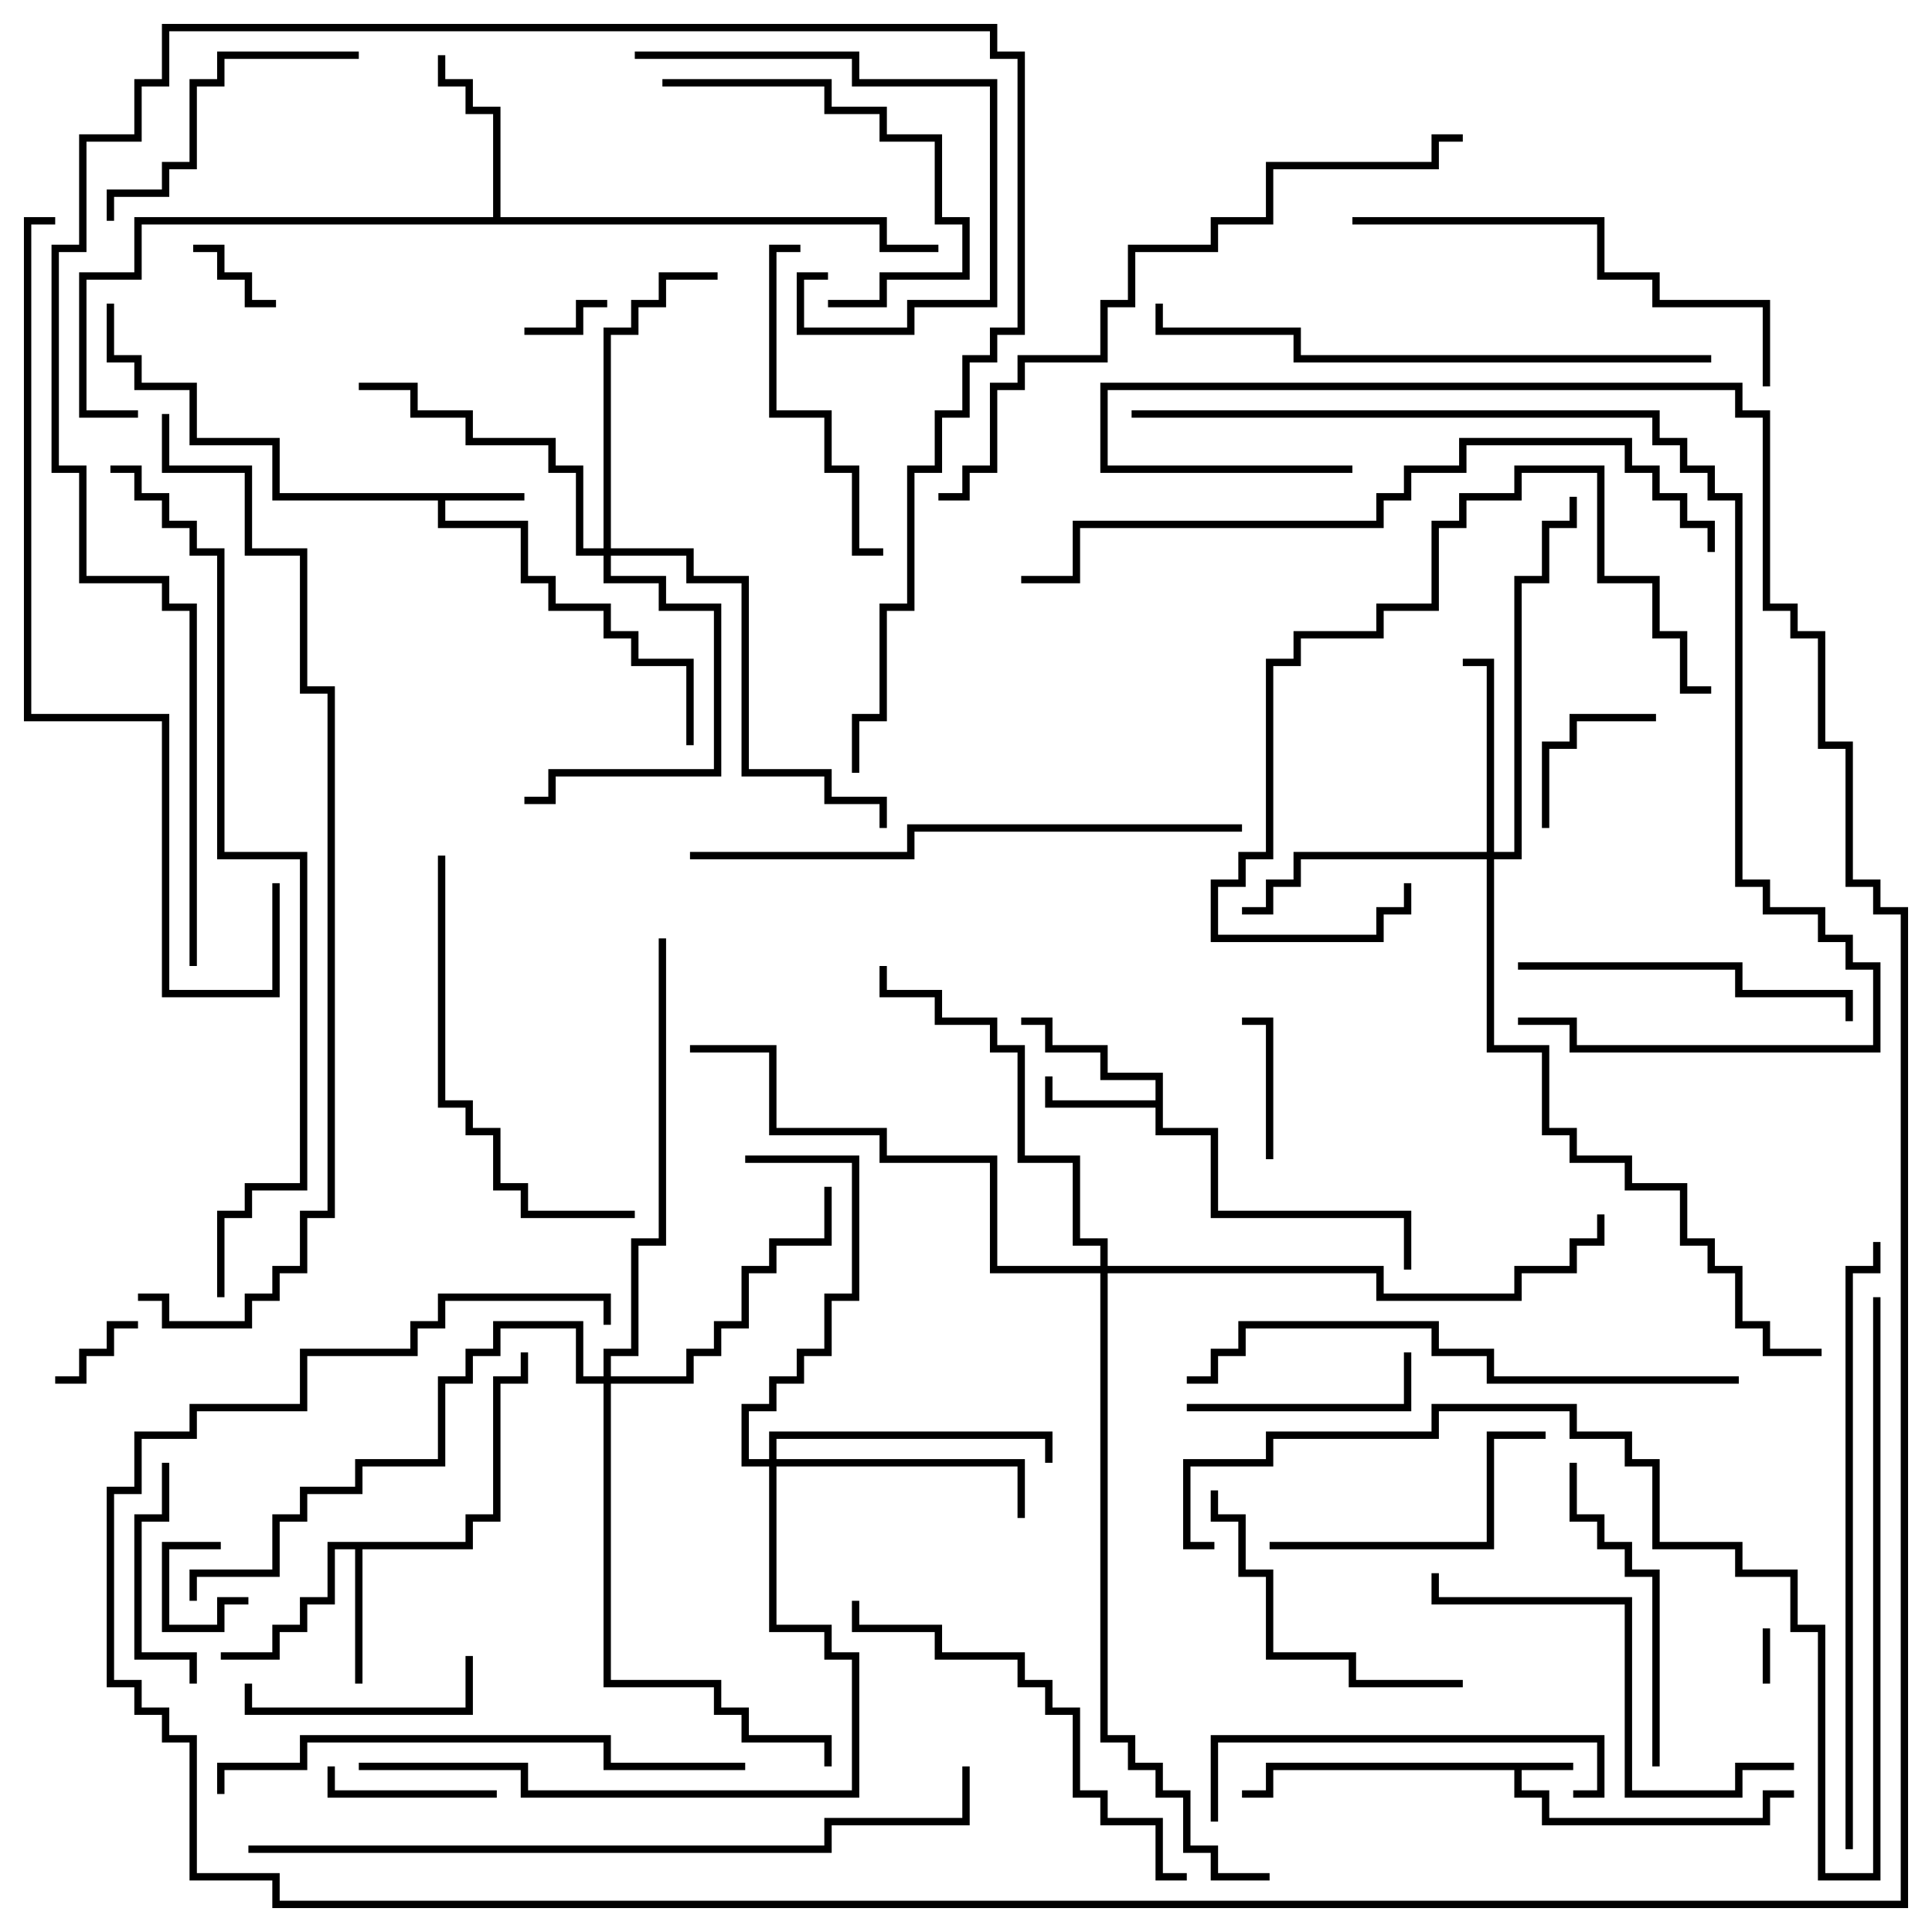 <svg version="1.1" width="105" height="105" xmlns="http://www.w3.org/2000/svg"><path d="M85.5,95.8L85.5,96.2L82.7,96.2L82.7,97.3L84.2,97.3L84.2,98.8L95.8,98.8L95.8,97.3L97.5,97.3L97.5,97.7L96.2,97.7L96.2,99.2L83.8,99.2L83.8,97.7L82.3,97.7L82.3,96.2L69.2,96.2L69.2,97.7L67.5,97.7L67.5,97.3L68.8,97.3L68.8,95.8z" stroke="none"/><path d="M28.5,26.8L28.5,27.2L24.2,27.2L24.2,28.3L28.7,28.3L28.7,31.3L30.2,31.3L30.2,32.8L33.2,32.8L33.2,34.3L34.7,34.3L34.7,35.8L37.7,35.8L37.7,40.5L37.3,40.5L37.3,36.2L34.3,36.2L34.3,34.7L32.8,34.7L32.8,33.2L29.8,33.2L29.8,31.7L28.3,31.7L28.3,28.7L23.8,28.7L23.8,27.2L14.8,27.2L14.8,24.2L10.3,24.2L10.3,21.2L7.3,21.2L7.3,19.7L5.8,19.7L5.8,16.5L6.2,16.5L6.2,19.3L7.7,19.3L7.7,20.8L10.7,20.8L10.7,23.8L15.2,23.8L15.2,26.8z" stroke="none"/><path d="M62.8,59.8L62.8,58.7L59.8,58.7L59.8,57.2L56.8,57.2L56.8,55.7L55.5,55.7L55.5,55.3L57.2,55.3L57.2,56.8L60.2,56.8L60.2,58.3L63.2,58.3L63.2,61.3L66.2,61.3L66.2,65.8L76.7,65.8L76.7,69L76.3,69L76.3,66.2L65.8,66.2L65.8,61.7L62.8,61.7L62.8,60.2L56.8,60.2L56.8,58.5L57.2,58.5L57.2,59.8z" stroke="none"/><path d="M25.3,83.8L25.3,82.3L26.8,82.3L26.8,74.8L28.3,74.8L28.3,73.5L28.7,73.5L28.7,75.2L27.2,75.2L27.2,82.7L25.7,82.7L25.7,84.2L19.7,84.2L19.7,91.5L19.3,91.5L19.3,84.2L18.2,84.2L18.2,87.2L16.7,87.2L16.7,88.7L15.2,88.7L15.2,90.2L12,90.2L12,89.8L14.8,89.8L14.8,88.3L16.3,88.3L16.3,86.8L17.8,86.8L17.8,83.8z" stroke="none"/><path d="M26.8,11.8L26.8,6.2L25.3,6.2L25.3,4.7L23.8,4.7L23.8,3L24.2,3L24.2,4.3L25.7,4.3L25.7,5.8L27.2,5.8L27.2,11.8L48.2,11.8L48.2,13.3L51,13.3L51,13.7L47.8,13.7L47.8,12.2L7.7,12.2L7.7,15.2L4.7,15.2L4.7,22.3L7.5,22.3L7.5,22.7L4.3,22.7L4.3,14.8L7.3,14.8L7.3,11.8z" stroke="none"/><path d="M80.8,46.3L80.8,36.2L79.5,36.2L79.5,35.8L81.2,35.8L81.2,46.3L82.3,46.3L82.3,31.3L83.8,31.3L83.8,28.3L85.3,28.3L85.3,27L85.7,27L85.7,28.7L84.2,28.7L84.2,31.7L82.7,31.7L82.7,46.7L81.2,46.7L81.2,56.8L84.2,56.8L84.2,61.3L85.7,61.3L85.7,62.8L88.7,62.8L88.7,64.3L91.7,64.3L91.7,67.3L93.2,67.3L93.2,68.8L94.7,68.8L94.7,71.8L96.2,71.8L96.2,73.3L99,73.3L99,73.7L95.8,73.7L95.8,72.2L94.3,72.2L94.3,69.2L92.8,69.2L92.8,67.7L91.3,67.7L91.3,64.7L88.3,64.7L88.3,63.2L85.3,63.2L85.3,61.7L83.8,61.7L83.8,57.2L80.8,57.2L80.8,46.7L70.7,46.7L70.7,48.2L69.2,48.2L69.2,49.7L67.5,49.7L67.5,49.3L68.8,49.3L68.8,47.8L70.3,47.8L70.3,46.3z" stroke="none"/><path d="M41.8,79.3L41.8,77.8L57.2,77.8L57.2,79.5L56.8,79.5L56.8,78.2L42.2,78.2L42.2,79.3L55.7,79.3L55.7,82.5L55.3,82.5L55.3,79.7L42.2,79.7L42.2,88.3L45.2,88.3L45.2,89.8L46.7,89.8L46.7,97.7L28.3,97.7L28.3,96.2L19.5,96.2L19.5,95.8L28.7,95.8L28.7,97.3L46.3,97.3L46.3,90.2L44.8,90.2L44.8,88.7L41.8,88.7L41.8,79.7L40.3,79.7L40.3,76.3L41.8,76.3L41.8,74.8L43.3,74.8L43.3,73.3L44.8,73.3L44.8,70.3L46.3,70.3L46.3,63.2L40.5,63.2L40.5,62.8L46.7,62.8L46.7,70.7L45.2,70.7L45.2,73.7L43.7,73.7L43.7,75.2L42.2,75.2L42.2,76.7L40.7,76.7L40.7,79.3z" stroke="none"/><path d="M32.8,29.8L32.8,17.8L34.3,17.8L34.3,16.3L35.8,16.3L35.8,14.8L39,14.8L39,15.2L36.2,15.2L36.2,16.7L34.7,16.7L34.7,18.2L33.2,18.2L33.2,29.8L37.7,29.8L37.7,31.3L40.7,31.3L40.7,41.8L45.2,41.8L45.2,43.3L48.2,43.3L48.2,45L47.8,45L47.8,43.7L44.8,43.7L44.8,42.2L40.3,42.2L40.3,31.7L37.3,31.7L37.3,30.2L33.2,30.2L33.2,31.3L36.2,31.3L36.2,32.8L39.2,32.8L39.2,42.2L30.2,42.2L30.2,43.7L28.5,43.7L28.5,43.3L29.8,43.3L29.8,41.8L38.8,41.8L38.8,33.2L35.8,33.2L35.8,31.7L32.8,31.7L32.8,30.2L31.3,30.2L31.3,25.7L29.8,25.7L29.8,24.2L25.3,24.2L25.3,22.7L22.3,22.7L22.3,21.2L19.5,21.2L19.5,20.8L22.7,20.8L22.7,22.3L25.7,22.3L25.7,23.8L30.2,23.8L30.2,25.3L31.7,25.3L31.7,29.8z" stroke="none"/><path d="M32.8,74.8L32.8,73.3L34.3,73.3L34.3,67.3L35.8,67.3L35.8,51L36.2,51L36.2,67.7L34.7,67.7L34.7,73.7L33.2,73.7L33.2,74.8L37.3,74.8L37.3,73.3L38.8,73.3L38.8,71.8L40.3,71.8L40.3,68.8L41.8,68.8L41.8,67.3L44.8,67.3L44.8,64.5L45.2,64.5L45.2,67.7L42.2,67.7L42.2,69.2L40.7,69.2L40.7,72.2L39.2,72.2L39.2,73.7L37.7,73.7L37.7,75.2L33.2,75.2L33.2,91.3L39.2,91.3L39.2,92.8L40.7,92.8L40.7,94.3L45.2,94.3L45.2,96L44.8,96L44.8,94.7L40.3,94.7L40.3,93.2L38.8,93.2L38.8,91.7L32.8,91.7L32.8,75.2L31.3,75.2L31.3,72.2L27.2,72.2L27.2,73.7L25.7,73.7L25.7,75.2L24.2,75.2L24.2,79.7L19.7,79.7L19.7,81.2L16.7,81.2L16.7,82.7L15.2,82.7L15.2,85.7L10.7,85.7L10.7,87L10.3,87L10.3,85.3L14.8,85.3L14.8,82.3L16.3,82.3L16.3,80.8L19.3,80.8L19.3,79.3L23.8,79.3L23.8,74.8L25.3,74.8L25.3,73.3L26.8,73.3L26.8,71.8L31.7,71.8L31.7,74.8z" stroke="none"/><path d="M59.8,68.8L59.8,67.7L58.3,67.7L58.3,63.2L55.3,63.2L55.3,57.2L53.8,57.2L53.8,55.7L50.8,55.7L50.8,54.2L47.8,54.2L47.8,52.5L48.2,52.5L48.2,53.8L51.2,53.8L51.2,55.3L54.2,55.3L54.2,56.8L55.7,56.8L55.7,62.8L58.7,62.8L58.7,67.3L60.2,67.3L60.2,68.8L75.2,68.8L75.2,70.3L82.3,70.3L82.3,68.8L85.3,68.8L85.3,67.3L86.8,67.3L86.8,66L87.2,66L87.2,67.7L85.7,67.7L85.7,69.2L82.7,69.2L82.7,70.7L74.8,70.7L74.8,69.2L60.2,69.2L60.2,94.3L61.7,94.3L61.7,95.8L63.2,95.8L63.2,97.3L64.7,97.3L64.7,100.3L66.2,100.3L66.2,101.8L69,101.8L69,102.2L65.8,102.2L65.8,100.7L64.3,100.7L64.3,97.7L62.8,97.7L62.8,96.2L61.3,96.2L61.3,94.7L59.8,94.7L59.8,69.2L53.8,69.2L53.8,63.2L47.8,63.2L47.8,61.7L41.8,61.7L41.8,57.2L37.5,57.2L37.5,56.8L42.2,56.8L42.2,61.3L48.2,61.3L48.2,62.8L54.2,62.8L54.2,68.8z" stroke="none"/><path d="M95.8,88.5L96.2,88.5L96.2,91.5L95.8,91.5z" stroke="none"/><path d="M13.5,86.8L13.5,87.2L12.2,87.2L12.2,88.7L8.8,88.7L8.8,83.8L12,83.8L12,84.2L9.2,84.2L9.2,88.3L11.8,88.3L11.8,86.8z" stroke="none"/><path d="M28.5,18.2L28.5,17.8L31.3,17.8L31.3,16.3L33,16.3L33,16.7L31.7,16.7L31.7,18.2z" stroke="none"/><path d="M10.5,13.7L10.5,13.3L12.2,13.3L12.2,14.8L13.7,14.8L13.7,16.3L15,16.3L15,16.7L13.3,16.7L13.3,15.2L11.8,15.2L11.8,13.7z" stroke="none"/><path d="M3,75.2L3,74.8L4.3,74.8L4.3,73.3L5.8,73.3L5.8,71.8L7.5,71.8L7.5,72.2L6.2,72.2L6.2,73.7L4.7,73.7L4.7,75.2z" stroke="none"/><path d="M69.2,63L68.8,63L68.8,55.7L67.5,55.7L67.5,55.3L69.2,55.3z" stroke="none"/><path d="M84.2,45L83.8,45L83.8,40.3L85.3,40.3L85.3,38.8L90,38.8L90,39.2L85.7,39.2L85.7,40.7L84.2,40.7z" stroke="none"/><path d="M27,97.3L27,97.7L17.8,97.7L17.8,96L18.2,96L18.2,97.3z" stroke="none"/><path d="M25.3,90L25.7,90L25.7,93.2L13.3,93.2L13.3,91.5L13.7,91.5L13.7,92.8L25.3,92.8z" stroke="none"/><path d="M8.8,79.5L9.2,79.5L9.2,82.7L7.7,82.7L7.7,89.8L10.7,89.8L10.7,91.5L10.3,91.5L10.3,90.2L7.3,90.2L7.3,82.3L8.8,82.3z" stroke="none"/><path d="M64.5,76.7L64.5,76.3L76.3,76.3L76.3,73.5L76.7,73.5L76.7,76.7z" stroke="none"/><path d="M36,4.7L36,4.3L45.2,4.3L45.2,5.8L48.2,5.8L48.2,7.3L51.2,7.3L51.2,11.8L52.7,11.8L52.7,15.2L48.2,15.2L48.2,16.7L45,16.7L45,16.3L47.8,16.3L47.8,14.8L52.3,14.8L52.3,12.2L50.8,12.2L50.8,7.7L47.8,7.7L47.8,6.2L44.8,6.2L44.8,4.7z" stroke="none"/><path d="M45,14.8L45,15.2L43.7,15.2L43.7,17.8L49.3,17.8L49.3,16.3L53.8,16.3L53.8,4.7L46.3,4.7L46.3,3.2L34.5,3.2L34.5,2.8L46.7,2.8L46.7,4.3L54.2,4.3L54.2,16.7L49.7,16.7L49.7,18.2L43.3,18.2L43.3,14.8z" stroke="none"/><path d="M69,84.2L69,83.8L80.8,83.8L80.8,77.8L84,77.8L84,78.2L81.2,78.2L81.2,84.2z" stroke="none"/><path d="M6.2,12L5.8,12L5.8,10.3L8.8,10.3L8.8,8.8L10.3,8.8L10.3,4.3L11.8,4.3L11.8,2.8L19.5,2.8L19.5,3.2L12.2,3.2L12.2,4.7L10.7,4.7L10.7,9.2L9.2,9.2L9.2,10.7L6.2,10.7z" stroke="none"/><path d="M43.5,13.3L43.5,13.7L42.2,13.7L42.2,22.3L45.2,22.3L45.2,25.3L46.7,25.3L46.7,29.8L48,29.8L48,30.2L46.3,30.2L46.3,25.7L44.8,25.7L44.8,22.7L41.8,22.7L41.8,13.3z" stroke="none"/><path d="M90.2,96L89.8,96L89.8,85.7L88.3,85.7L88.3,84.2L86.8,84.2L86.8,82.7L85.3,82.7L85.3,79.5L85.7,79.5L85.7,82.3L87.2,82.3L87.2,83.8L88.7,83.8L88.7,85.3L90.2,85.3z" stroke="none"/><path d="M79.5,91.3L79.5,91.7L73.3,91.7L73.3,90.2L68.8,90.2L68.8,85.7L67.3,85.7L67.3,82.7L65.8,82.7L65.8,81L66.2,81L66.2,82.3L67.7,82.3L67.7,85.3L69.2,85.3L69.2,89.8L73.7,89.8L73.7,91.3z" stroke="none"/><path d="M82.5,52.7L82.5,52.3L94.7,52.3L94.7,53.8L100.7,53.8L100.7,55.5L100.3,55.5L100.3,54.2L94.3,54.2L94.3,52.7z" stroke="none"/><path d="M76.3,48L76.7,48L76.7,49.7L75.2,49.7L75.2,51.2L65.8,51.2L65.8,47.8L67.3,47.8L67.3,46.3L68.8,46.3L68.8,35.8L70.3,35.8L70.3,34.3L74.8,34.3L74.8,32.8L77.8,32.8L77.8,28.3L79.3,28.3L79.3,26.8L82.3,26.8L82.3,25.3L87.2,25.3L87.2,31.3L90.2,31.3L90.2,34.3L91.7,34.3L91.7,37.3L93,37.3L93,37.7L91.3,37.7L91.3,34.7L89.8,34.7L89.8,31.7L86.8,31.7L86.8,25.7L82.7,25.7L82.7,27.2L79.7,27.2L79.7,28.7L78.2,28.7L78.2,33.2L75.2,33.2L75.2,34.7L70.7,34.7L70.7,36.2L69.2,36.2L69.2,46.7L67.7,46.7L67.7,48.2L66.2,48.2L66.2,50.8L74.8,50.8L74.8,49.3L76.3,49.3z" stroke="none"/><path d="M85.5,97.7L85.5,97.3L86.8,97.3L86.8,94.7L66.2,94.7L66.2,99L65.8,99L65.8,94.3L87.2,94.3L87.2,97.7z" stroke="none"/><path d="M23.8,46.5L24.2,46.5L24.2,59.8L25.7,59.8L25.7,61.3L27.2,61.3L27.2,64.3L28.7,64.3L28.7,65.8L34.5,65.8L34.5,66.2L28.3,66.2L28.3,64.7L26.8,64.7L26.8,61.7L25.3,61.7L25.3,60.2L23.8,60.2z" stroke="none"/><path d="M97.5,95.8L97.5,96.2L94.7,96.2L94.7,97.7L88.3,97.7L88.3,87.2L77.8,87.2L77.8,85.5L78.2,85.5L78.2,86.8L88.7,86.8L88.7,97.3L94.3,97.3L94.3,95.8z" stroke="none"/><path d="M64.5,101.8L64.5,102.2L62.8,102.2L62.8,99.2L59.8,99.2L59.8,97.7L58.3,97.7L58.3,93.2L56.8,93.2L56.8,91.7L55.3,91.7L55.3,90.2L50.8,90.2L50.8,88.7L46.3,88.7L46.3,87L46.7,87L46.7,88.3L51.2,88.3L51.2,89.8L55.7,89.8L55.7,91.3L57.2,91.3L57.2,92.8L58.7,92.8L58.7,97.3L60.2,97.3L60.2,98.8L63.2,98.8L63.2,101.8z" stroke="none"/><path d="M73.5,12.2L73.5,11.8L87.2,11.8L87.2,14.8L90.2,14.8L90.2,16.3L96.2,16.3L96.2,21L95.8,21L95.8,16.7L89.8,16.7L89.8,15.2L86.8,15.2L86.8,12.2z" stroke="none"/><path d="M40.5,95.8L40.5,96.2L32.8,96.2L32.8,94.7L16.7,94.7L16.7,96.2L12.2,96.2L12.2,97.5L11.8,97.5L11.8,95.8L16.3,95.8L16.3,94.3L33.2,94.3L33.2,95.8z" stroke="none"/><path d="M94.5,74.8L94.5,75.2L80.8,75.2L80.8,73.7L77.8,73.7L77.8,72.2L67.7,72.2L67.7,73.7L66.2,73.7L66.2,75.2L64.5,75.2L64.5,74.8L65.8,74.8L65.8,73.3L67.3,73.3L67.3,71.8L78.2,71.8L78.2,73.3L81.2,73.3L81.2,74.8z" stroke="none"/><path d="M67.5,44.8L67.5,45.2L49.7,45.2L49.7,46.7L37.5,46.7L37.5,46.3L49.3,46.3L49.3,44.8z" stroke="none"/><path d="M93,19.3L93,19.7L70.3,19.7L70.3,18.2L62.8,18.2L62.8,16.5L63.2,16.5L63.2,17.8L70.7,17.8L70.7,19.3z" stroke="none"/><path d="M101.8,67.5L102.2,67.5L102.2,69.2L100.7,69.2L100.7,100.5L100.3,100.5L100.3,68.8L101.8,68.8z" stroke="none"/><path d="M79.5,7.3L79.5,7.7L78.2,7.7L78.2,9.2L69.2,9.2L69.2,12.2L66.2,12.2L66.2,13.7L61.7,13.7L61.7,16.7L60.2,16.7L60.2,19.7L55.7,19.7L55.7,21.2L54.2,21.2L54.2,25.7L52.7,25.7L52.7,27.2L51,27.2L51,26.8L52.3,26.8L52.3,25.3L53.8,25.3L53.8,20.8L55.3,20.8L55.3,19.3L59.8,19.3L59.8,16.3L61.3,16.3L61.3,13.3L65.8,13.3L65.8,11.8L68.8,11.8L68.8,8.8L77.8,8.8L77.8,7.3z" stroke="none"/><path d="M10.7,52.5L10.3,52.5L10.3,33.2L8.8,33.2L8.8,31.7L4.3,31.7L4.3,25.7L2.8,25.7L2.8,13.3L4.3,13.3L4.3,7.3L7.3,7.3L7.3,4.3L8.8,4.3L8.8,1.3L54.2,1.3L54.2,2.8L55.7,2.8L55.7,18.2L54.2,18.2L54.2,19.7L52.7,19.7L52.7,22.7L51.2,22.7L51.2,25.7L49.7,25.7L49.7,33.2L48.2,33.2L48.2,39.2L46.7,39.2L46.7,42L46.3,42L46.3,38.8L47.8,38.8L47.8,32.8L49.3,32.8L49.3,25.3L50.8,25.3L50.8,22.3L52.3,22.3L52.3,19.3L53.8,19.3L53.8,17.8L55.3,17.8L55.3,3.2L53.8,3.2L53.8,1.7L9.2,1.7L9.2,4.7L7.7,4.7L7.7,7.7L4.7,7.7L4.7,13.7L3.2,13.7L3.2,25.3L4.7,25.3L4.7,31.3L9.2,31.3L9.2,32.8L10.7,32.8z" stroke="none"/><path d="M93.2,30L92.8,30L92.8,28.7L91.3,28.7L91.3,27.2L89.8,27.2L89.8,25.7L88.3,25.7L88.3,24.2L79.7,24.2L79.7,25.7L76.7,25.7L76.7,27.2L75.2,27.2L75.2,28.7L58.7,28.7L58.7,31.7L55.5,31.7L55.5,31.3L58.3,31.3L58.3,28.3L74.8,28.3L74.8,26.8L76.3,26.8L76.3,25.3L79.3,25.3L79.3,23.8L88.7,23.8L88.7,25.3L90.2,25.3L90.2,26.8L91.7,26.8L91.7,28.3L93.2,28.3z" stroke="none"/><path d="M14.8,48L15.2,48L15.2,54.2L8.8,54.2L8.8,39.2L1.3,39.2L1.3,11.8L3,11.8L3,12.2L1.7,12.2L1.7,38.8L9.2,38.8L9.2,53.8L14.8,53.8z" stroke="none"/><path d="M101.8,70.5L102.2,70.5L102.2,102.2L98.8,102.2L98.8,88.7L97.3,88.7L97.3,85.7L94.3,85.7L94.3,84.2L89.8,84.2L89.8,79.7L88.3,79.7L88.3,78.2L85.3,78.2L85.3,76.7L78.2,76.7L78.2,78.2L69.2,78.2L69.2,79.7L64.7,79.7L64.7,83.8L66,83.8L66,84.2L64.3,84.2L64.3,79.3L68.8,79.3L68.8,77.8L77.8,77.8L77.8,76.3L85.7,76.3L85.7,77.8L88.7,77.8L88.7,79.3L90.2,79.3L90.2,83.8L94.7,83.8L94.7,85.3L97.7,85.3L97.7,88.3L99.2,88.3L99.2,101.8L101.8,101.8z" stroke="none"/><path d="M61.5,22.7L61.5,22.3L90.2,22.3L90.2,23.8L91.7,23.8L91.7,25.3L93.2,25.3L93.2,26.8L94.7,26.8L94.7,47.8L96.2,47.8L96.2,49.3L99.2,49.3L99.2,50.8L100.7,50.8L100.7,52.3L102.2,52.3L102.2,57.2L85.3,57.2L85.3,55.7L82.5,55.7L82.5,55.3L85.7,55.3L85.7,56.8L101.8,56.8L101.8,52.7L100.3,52.7L100.3,51.2L98.8,51.2L98.8,49.7L95.8,49.7L95.8,48.2L94.3,48.2L94.3,27.2L92.8,27.2L92.8,25.7L91.3,25.7L91.3,24.2L89.8,24.2L89.8,22.7z" stroke="none"/><path d="M13.5,100.7L13.5,100.3L44.8,100.3L44.8,98.8L52.3,98.8L52.3,96L52.7,96L52.7,99.2L45.2,99.2L45.2,100.7z" stroke="none"/><path d="M6,25.7L6,25.3L7.7,25.3L7.7,26.8L9.2,26.8L9.2,28.3L10.7,28.3L10.7,29.8L12.2,29.8L12.2,46.3L16.7,46.3L16.7,64.7L13.7,64.7L13.7,66.2L12.2,66.2L12.2,70.5L11.8,70.5L11.8,65.8L13.3,65.8L13.3,64.3L16.3,64.3L16.3,46.7L11.8,46.7L11.8,30.2L10.3,30.2L10.3,28.7L8.8,28.7L8.8,27.2L7.3,27.2L7.3,25.7z" stroke="none"/><path d="M7.5,70.7L7.5,70.3L9.2,70.3L9.2,71.8L13.3,71.8L13.3,70.3L14.8,70.3L14.8,68.8L16.3,68.8L16.3,65.8L17.8,65.8L17.8,37.7L16.3,37.7L16.3,30.2L13.3,30.2L13.3,25.7L8.8,25.7L8.8,22.5L9.2,22.5L9.2,25.3L13.7,25.3L13.7,29.8L16.7,29.8L16.7,37.3L18.2,37.3L18.2,66.2L16.7,66.2L16.7,69.2L15.2,69.2L15.2,70.7L13.7,70.7L13.7,72.2L8.8,72.2L8.8,70.7z" stroke="none"/><path d="M73.5,25.3L73.5,25.7L59.8,25.7L59.8,20.8L94.7,20.8L94.7,22.3L96.2,22.3L96.2,32.8L97.7,32.8L97.7,34.3L99.2,34.3L99.2,40.3L100.7,40.3L100.7,47.8L102.2,47.8L102.2,49.3L103.7,49.3L103.7,103.7L14.8,103.7L14.8,102.2L10.3,102.2L10.3,94.7L8.8,94.7L8.8,93.2L7.3,93.2L7.3,91.7L5.8,91.7L5.8,80.8L7.3,80.8L7.3,77.8L10.3,77.8L10.3,76.3L16.3,76.3L16.3,73.3L22.3,73.3L22.3,71.8L23.8,71.8L23.8,70.3L33.2,70.3L33.2,72L32.8,72L32.8,70.7L24.2,70.7L24.2,72.2L22.7,72.2L22.7,73.7L16.7,73.7L16.7,76.7L10.7,76.7L10.7,78.2L7.7,78.2L7.7,81.2L6.2,81.2L6.2,91.3L7.7,91.3L7.7,92.8L9.2,92.8L9.2,94.3L10.7,94.3L10.7,101.8L15.2,101.8L15.2,103.3L103.3,103.3L103.3,49.7L101.8,49.7L101.8,48.2L100.3,48.2L100.3,40.7L98.8,40.7L98.8,34.7L97.3,34.7L97.3,33.2L95.8,33.2L95.8,22.7L94.3,22.7L94.3,21.2L60.2,21.2L60.2,25.3z" stroke="none"/></svg>
